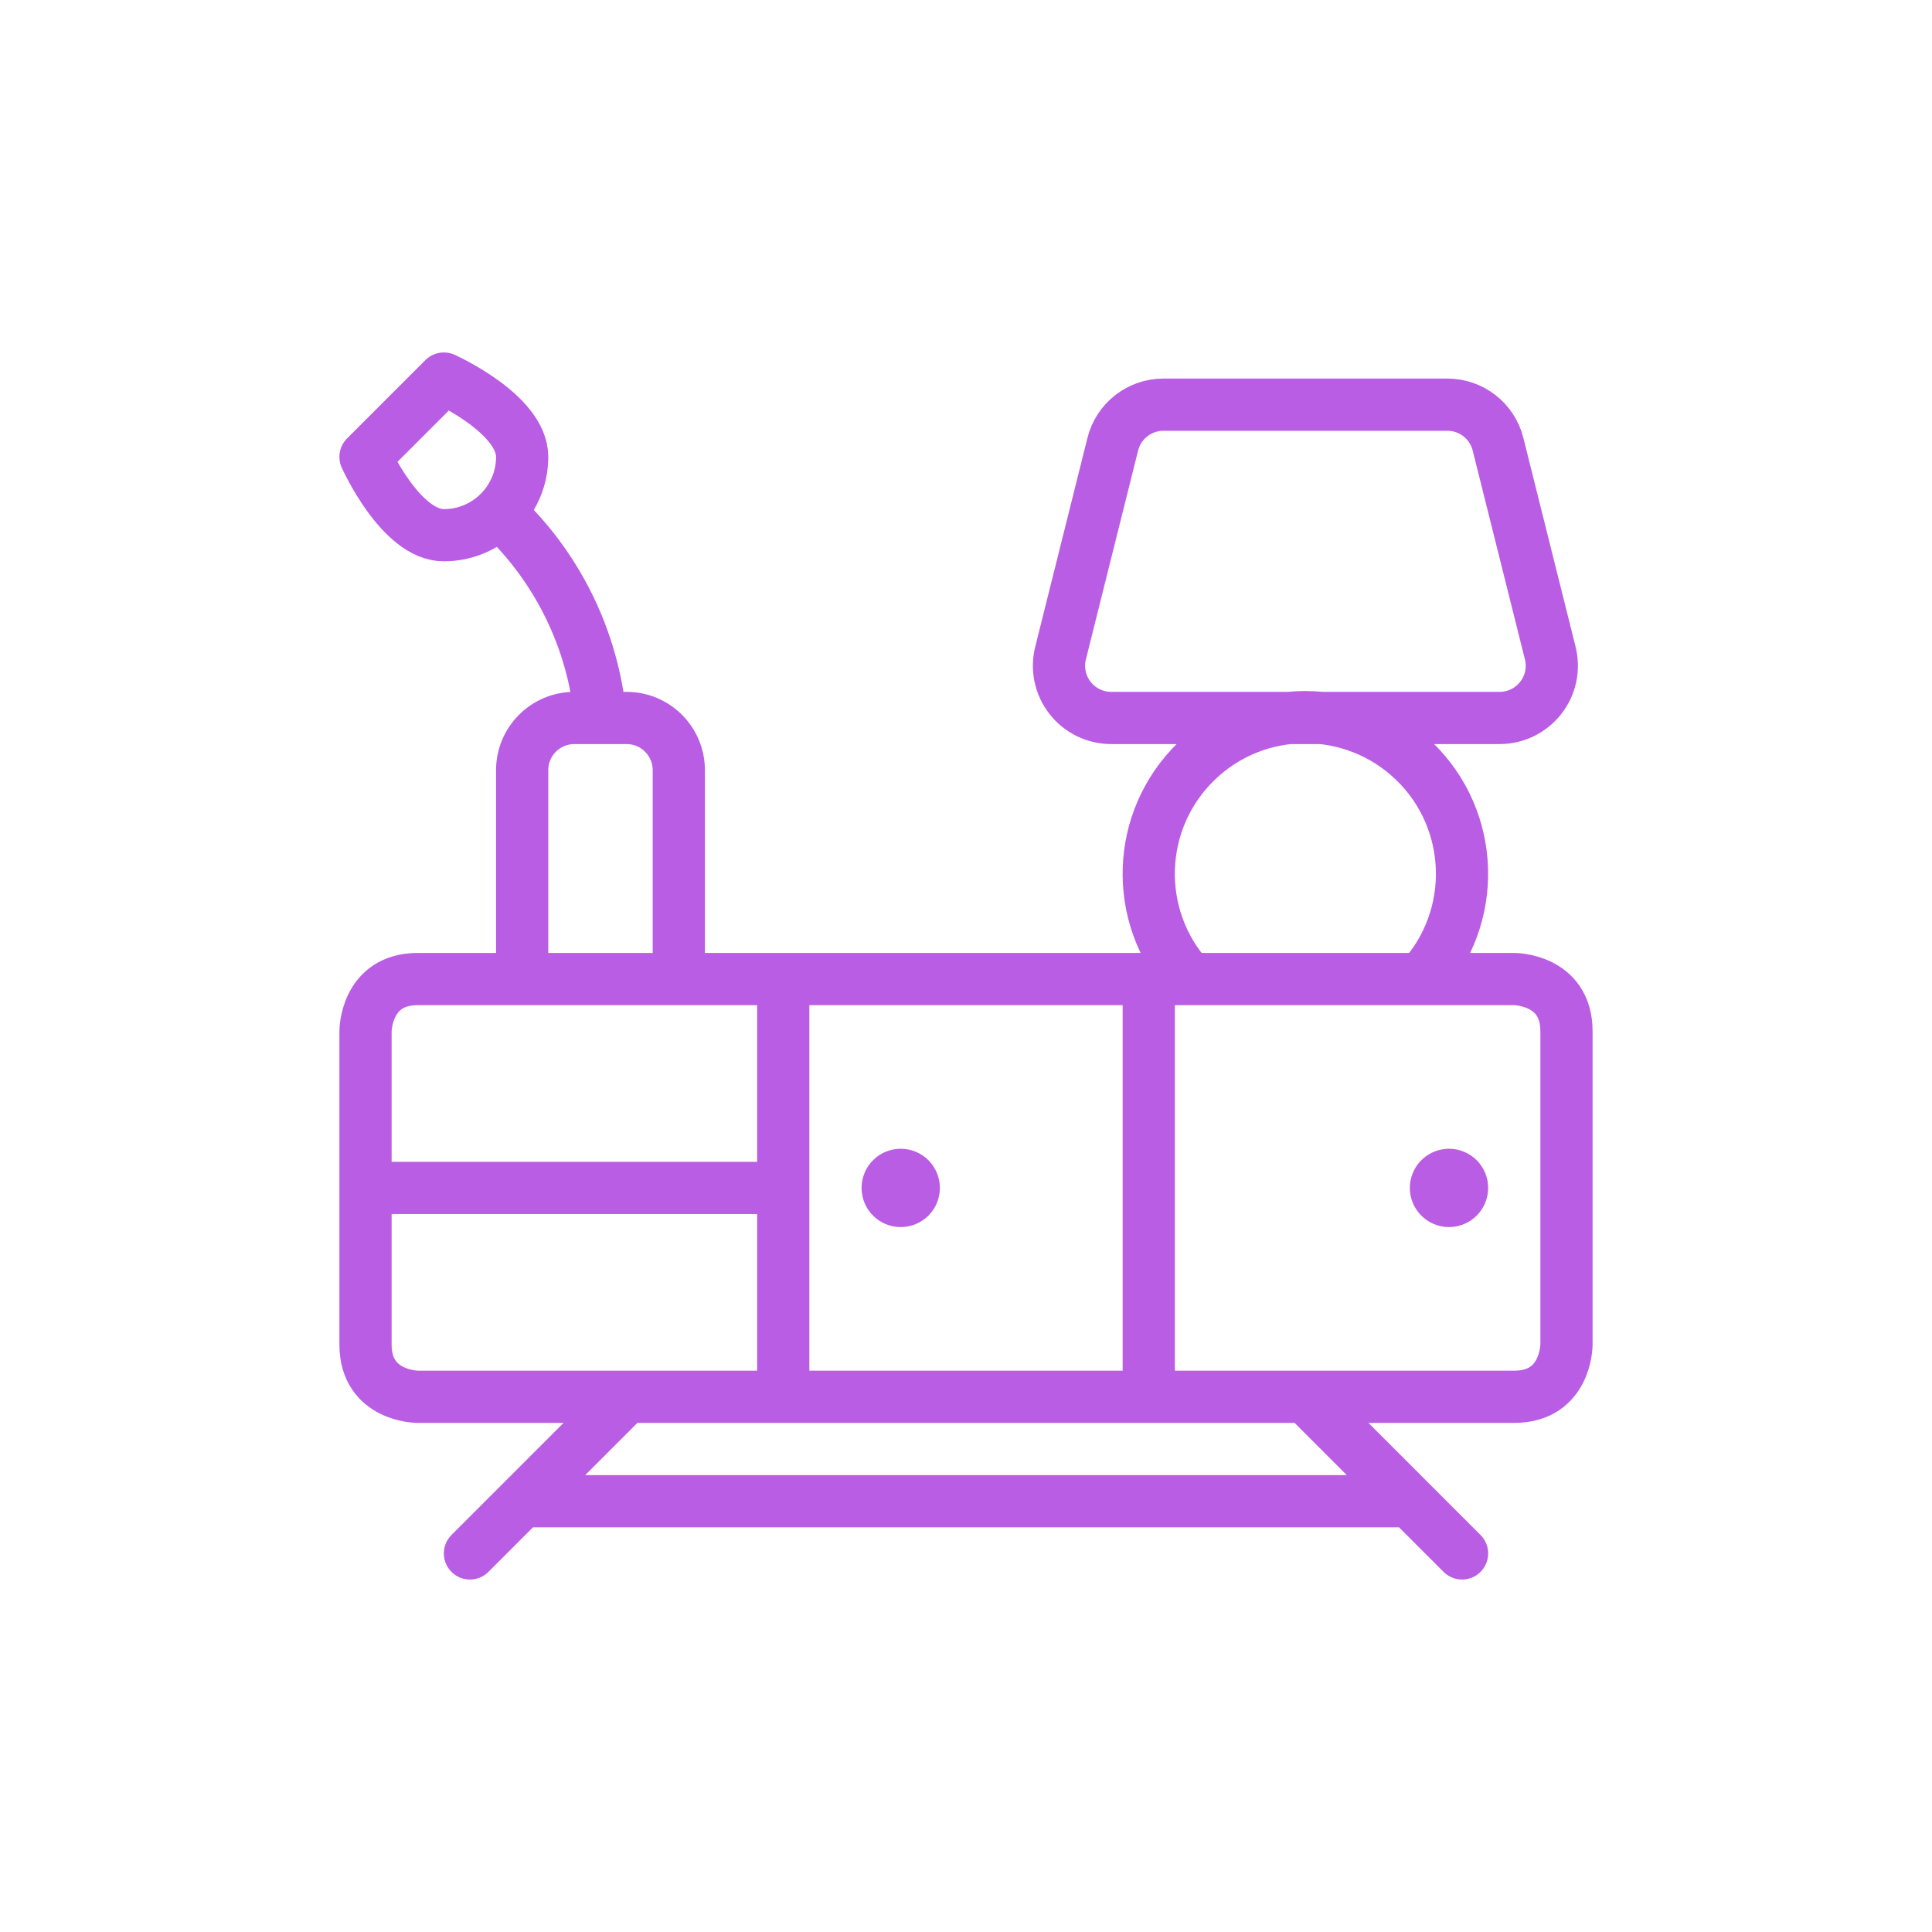 <svg width="74" height="74" viewBox="0 0 74 74" style="fill:none;stroke:none;fill-rule:evenodd;clip-rule:evenodd;stroke-linecap:round;stroke-linejoin:round;stroke-miterlimit:1.5;" version="1.1" xmlns="http://www.w3.org/2000/svg" xmlns:xlink="http://www.w3.org/1999/xlink">
	<g id="items" style="isolation: isolate">
		<g id="blend" style="mix-blend-mode: normal">
			<g id="g-root-ic_lamp_v5hhy7sx632k-fill" data-item-order="1000000000" transform="translate(3, 3)"></g>
			<g id="g-root-ic_lamp_v5hhy7sx632k-stroke" data-item-order="1000000000" transform="translate(3, 3)">
				<g id="ic_lamp_v5hhy7sx632k-stroke" fill="none" stroke-linecap="round" stroke-linejoin="round" stroke-miterlimit="4" stroke="#ba5de5" stroke-width="2">
					<g><path d="M 13 34.5L 55 34.5C 55 34.5 57 34.5 57 36.5L 57 48.5C 57 48.5 57 50.5 55 50.5L 13 50.5C 13 50.5 11 50.5 11 48.5L 11 36.5C 11 36.5 11 34.5 13 34.5M 27 34.5L 27 50.5M 41 34.5L 41 50.5M 11 42.5L 27 42.5M 15 56.5L 21 50.5M 53 56.5L 47 50.5M 17 54.5L 51 54.5M 19 24.5L 21 24.5C 22.105 24.5 23 25.395 23 26.5L 23 34.5L 23 34.5L 17 34.5L 17 34.5L 17 26.5C 17 25.395 17.895 24.5 19 24.5ZM 20 24.5C 19.718 21.487 18.337 18.682 16.12 16.622M 56.378 22.014C 56.528 22.612 56.394 23.245 56.015 23.73C 55.636 24.216 55.054 24.5 54.438 24.5L 39.562 24.5C 38.946 24.5 38.364 24.216 37.985 23.73C 37.606 23.245 37.472 22.612 37.622 22.014L 39.622 14.014C 39.845 13.124 40.645 12.5 41.562 12.5L 52.438 12.5C 53.355 12.5 54.155 13.124 54.378 14.014ZM 51.442 34.5C 53.618 32.102 53.499 28.41 51.173 26.157C 48.846 23.905 45.152 23.905 42.825 26.157C 40.499 28.41 40.38 32.102 42.556 34.5ZM 31.5 42C 31.776 42 32 42.224 32 42.5C 32 42.776 31.776 43 31.5 43C 31.224 43 31 42.776 31 42.5C 31 42.224 31.224 42 31.5 42M 52.5 42C 52.776 42 53 42.224 53 42.5C 53 42.776 52.776 43 52.5 43C 52.224 43 52 42.776 52 42.5C 52 42.224 52.224 42 52.5 42M 17 14.5C 17 16.157 15.657 17.5 14 17.5C 12.344 17.5 11 14.5 11 14.5L 14 11.5C 14 11.5 17 12.844 17 14.5Z"></path></g>
				</g>
			</g>
		</g>
	</g>
</svg>